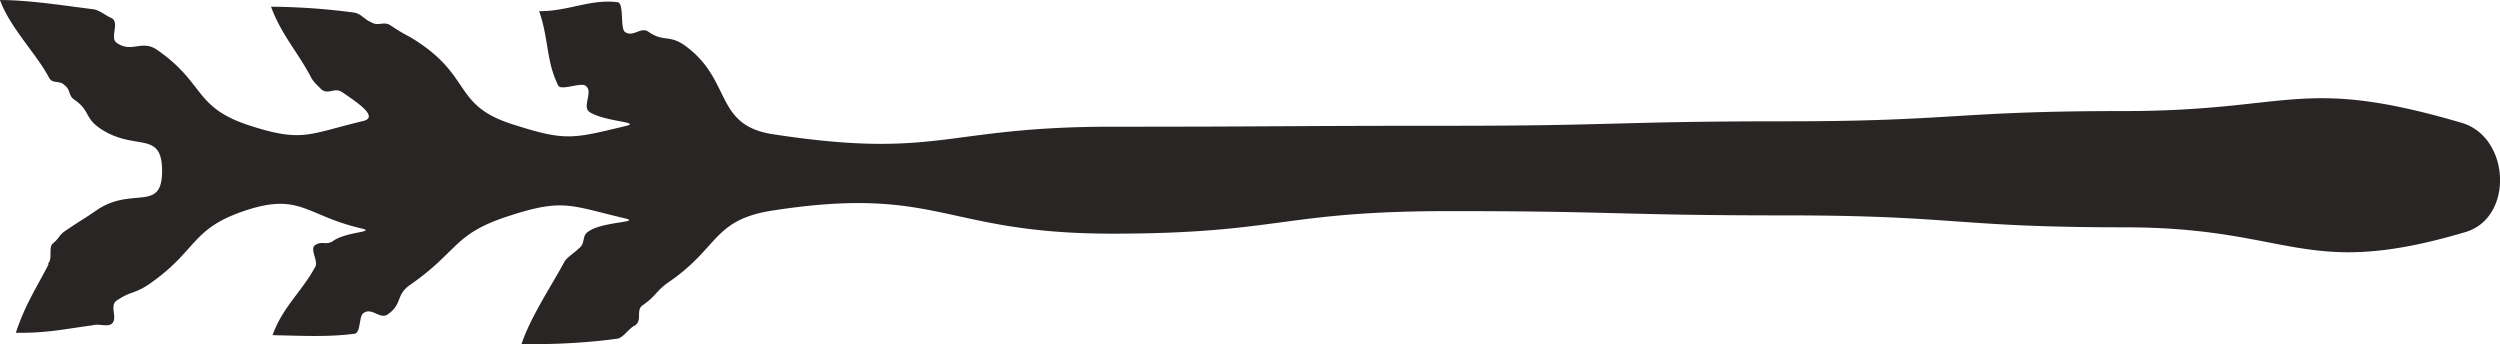 <svg xmlns="http://www.w3.org/2000/svg" viewBox="0 0 13.419 1.847" height="6.982" width="50.718">
  <path d="M.26 1.42c-.067.13-.125.215-.175.366.164.003.267-.021.412-.04.032-.01.07.008.098-.005.043-.026-.01-.098.03-.127.081-.055.095-.034.177-.09.262-.182.22-.299.524-.397.285-.092.32.03.61.098.09.021-.068.016-.145.066-.04.03-.063-.003-.103.027-.024.024.024.09.003.116-.07.13-.175.215-.228.365.164.003.296.011.442-.008.034-.01.019-.1.05-.113.043-.027.085.037.125.01.082-.055.042-.106.124-.161.262-.183.228-.273.534-.37.286-.093.326-.053.617.015.09.022-.12.016-.196.07-.04.026-.013.063-.053.092-.024.024-.053.04-.074.066-.069.13-.182.296-.233.447.164.003.37-.008.519-.03.032-.01.06-.057.09-.07.042-.027.003-.083.042-.109.08-.056.066-.074.148-.13.262-.182.23-.328.548-.378.894-.138.915.124 1.823.124.905 0 .905-.121 1.812-.121.905 0 .905.023 1.81.023s.905.064 1.813.064c.904 0 .96.283 1.828.026.262-.076.243-.51-.019-.587-.868-.254-.905-.063-1.812-.063-.91 0-.91.055-1.815.055-.905 0-.905.024-1.81.024S6.871.68 5.966.68s-.926.177-1.82.04C3.829.67 3.932.423 3.67.24 3.59.186 3.559.226 3.48.17 3.44.142 3.4.2 3.357.173c-.03-.013-.006-.153-.04-.161-.148-.019-.262.048-.423.048.052.148.037.27.103.4.018.028.127-.022.148.002.04.03-.021.109.018.138.077.053.286.055.196.076-.29.07-.325.082-.611-.01C2.445.569 2.527.423 2.265.24c-.08-.056-.087-.048-.167-.103-.04-.027-.066.008-.108-.019-.032-.013-.05-.042-.085-.05a3.498 3.498 0 0 0-.45-.032c.053.148.151.254.217.384.019.029.032.037.053.06.04.03.069-.013.111.014.077.053.204.135.111.156-.29.069-.322.116-.606.024-.304-.098-.238-.228-.5-.408C.76.212.706.286.627.23.587.204.643.124.601.098.569.085.54.058.505.05.357.032.161 0 0 0c.053.148.198.291.265.42.018.03.055.011.079.035.04.03.018.056.058.082.08.056.053.095.132.15.188.13.336.006.336.231s-.16.08-.351.21c-.08.055-.082.052-.164.108-.04.026-.035.042-.072.071-.024.024 0 .08-.024.106z" fill="#292524"/>
</svg>